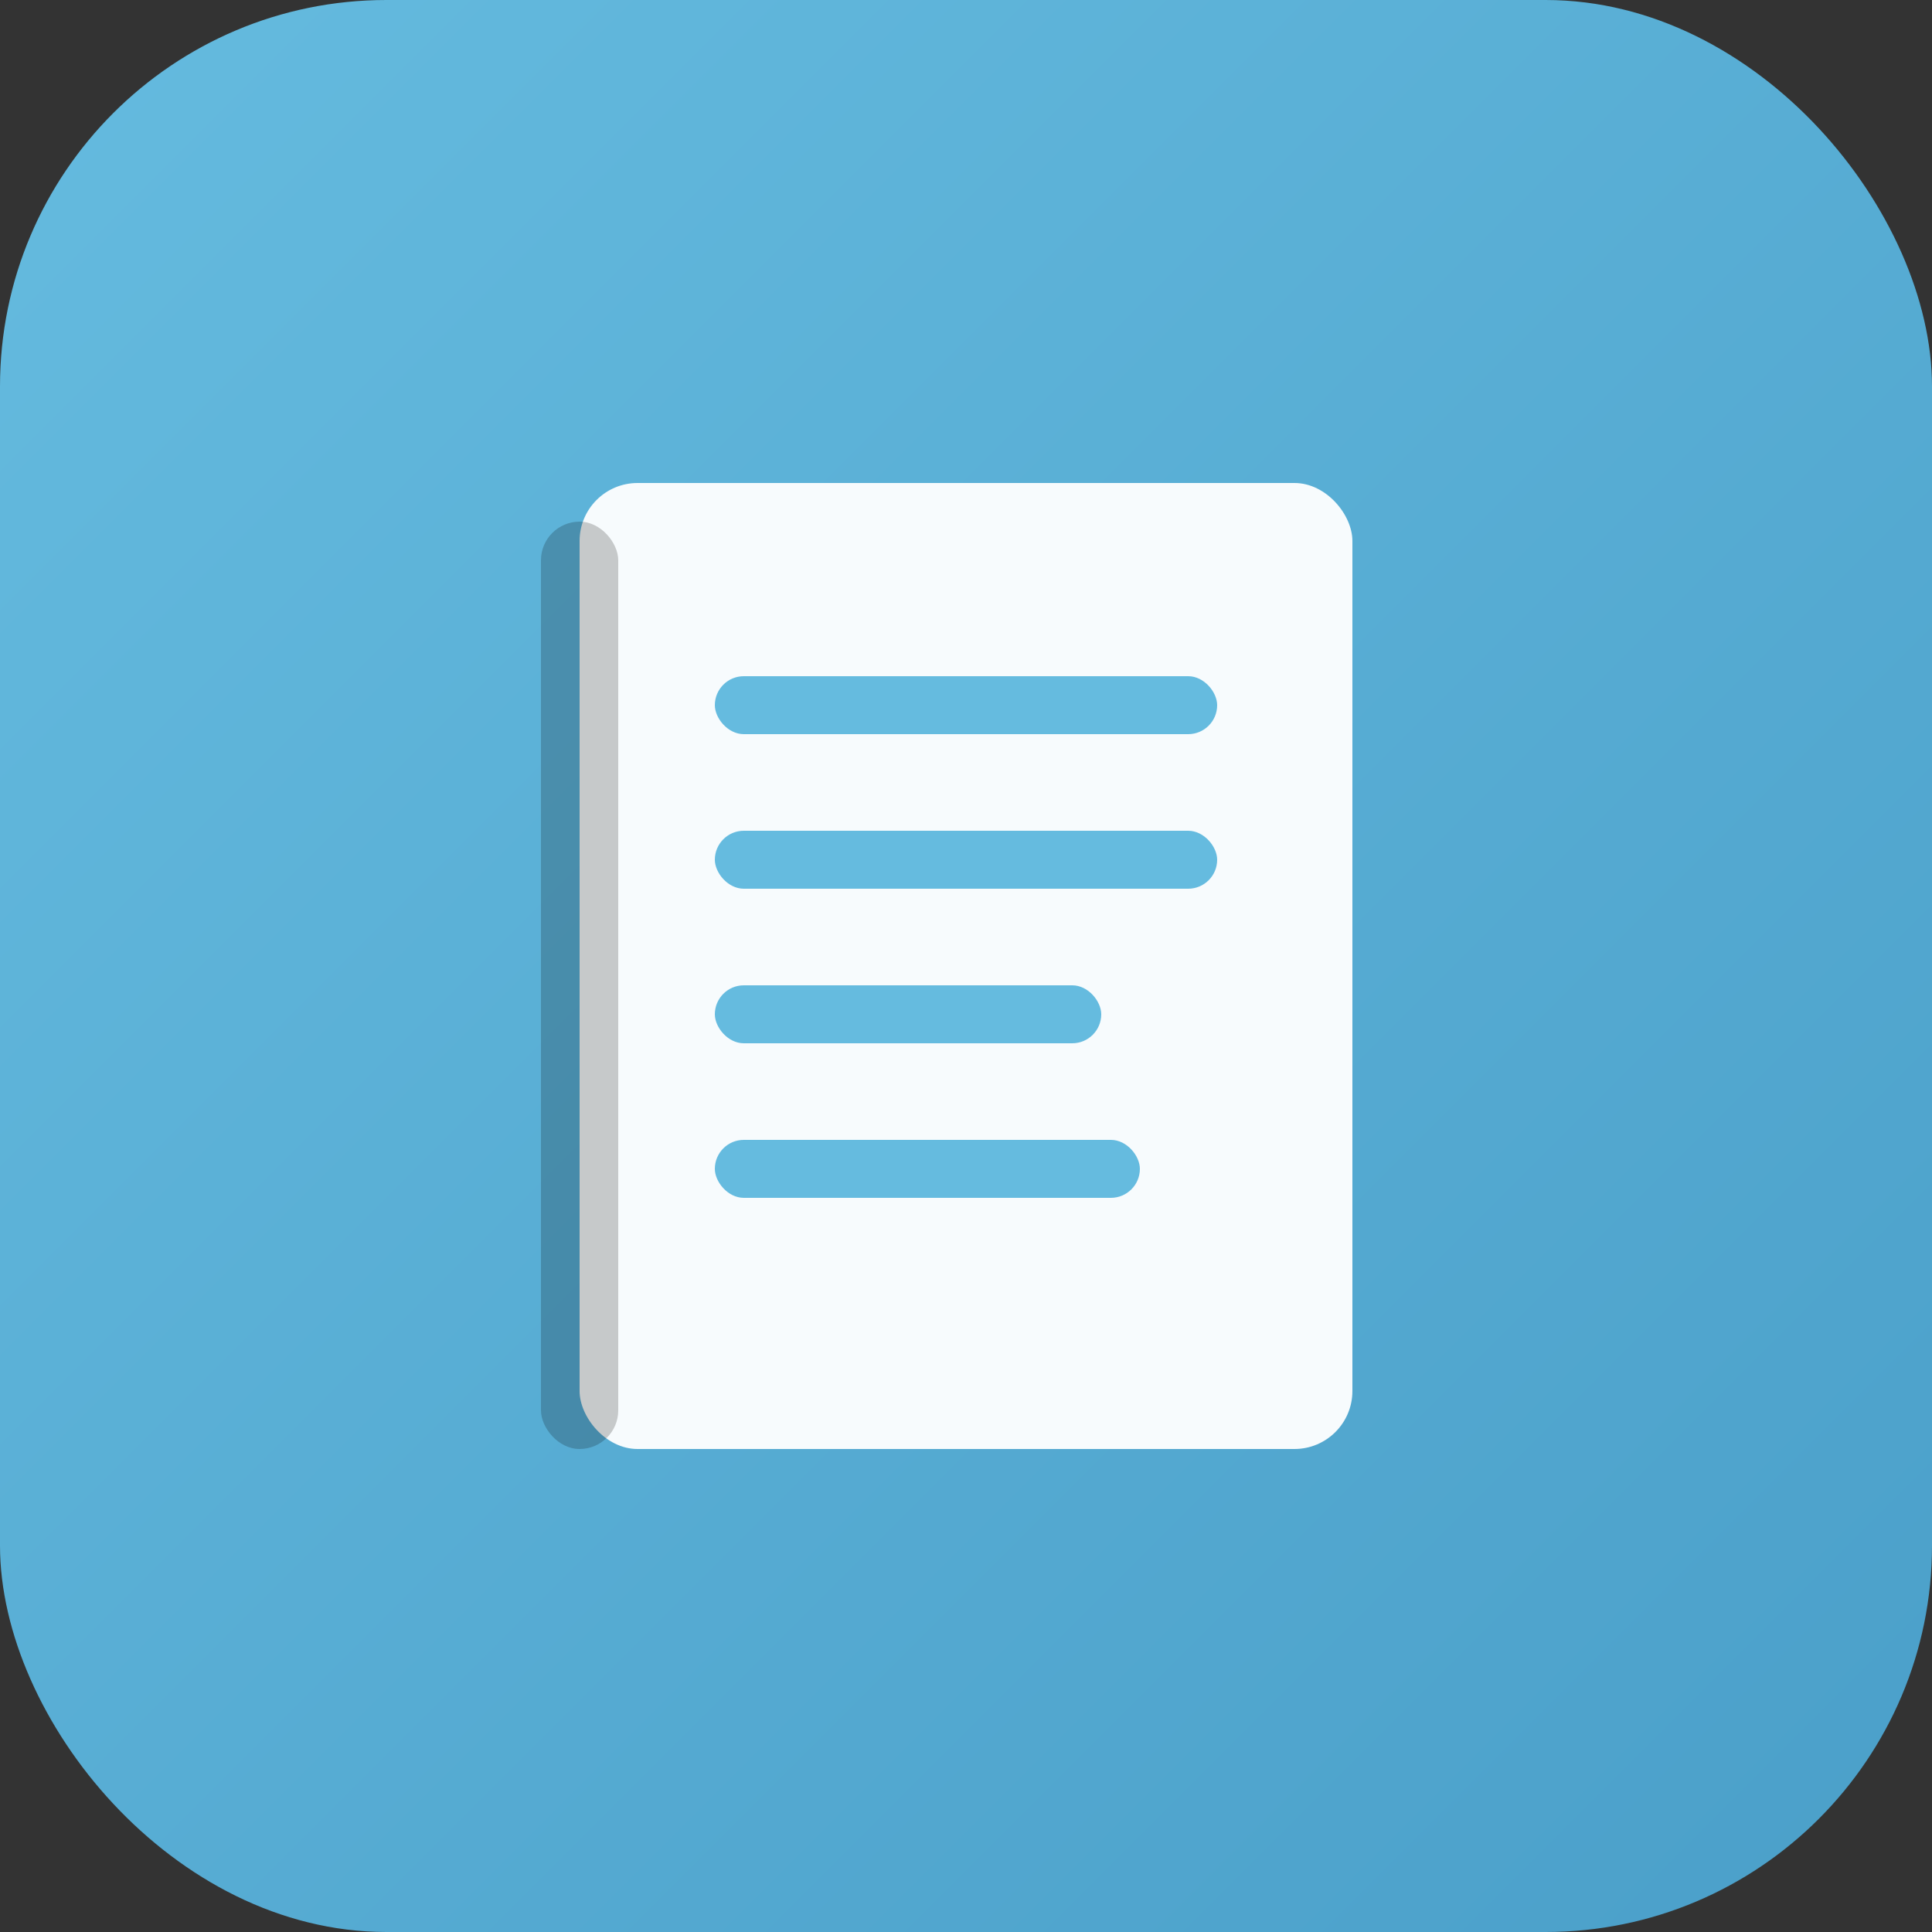 <svg xmlns="http://www.w3.org/2000/svg" viewBox="0 0 100 100">
  <rect x="0" y="0" width="100" height="100" fill="#333333" stroke="none"/>
  <!-- Background with gradient -->
  <defs>
    <linearGradient id="bgGradient" x1="0%" y1="0%" x2="100%" y2="100%">
      <stop offset="0%" style="stop-color:#65BBDF;stop-opacity:1" />
      <stop offset="100%" style="stop-color:#4A9FC9;stop-opacity:1" />
    </linearGradient>
  </defs>
  
  <!-- Rounded square background -->
  <rect width="100" height="100" rx="20" fill="url(#bgGradient)"/>
  
  <!-- Book icon with text lines -->
  <g transform="translate(25, 25)">
    <!-- Book cover -->
    <rect x="5" y="0" width="40" height="50" rx="3" fill="white" opacity="0.95"/>
    
    <!-- Text lines -->
    <rect x="12" y="10" width="26" height="3" rx="1.5" fill="#65BBDF"/>
    <rect x="12" y="18" width="26" height="3" rx="1.5" fill="#65BBDF"/>
    <rect x="12" y="26" width="20" height="3" rx="1.5" fill="#65BBDF"/>
    <rect x="12" y="34" width="22" height="3" rx="1.5" fill="#65BBDF"/>
    
    <!-- Book spine shadow -->
    <rect x="3" y="2" width="4" height="48" rx="2" fill="rgba(0,0,0,0.2)"/>
  </g>
</svg>

